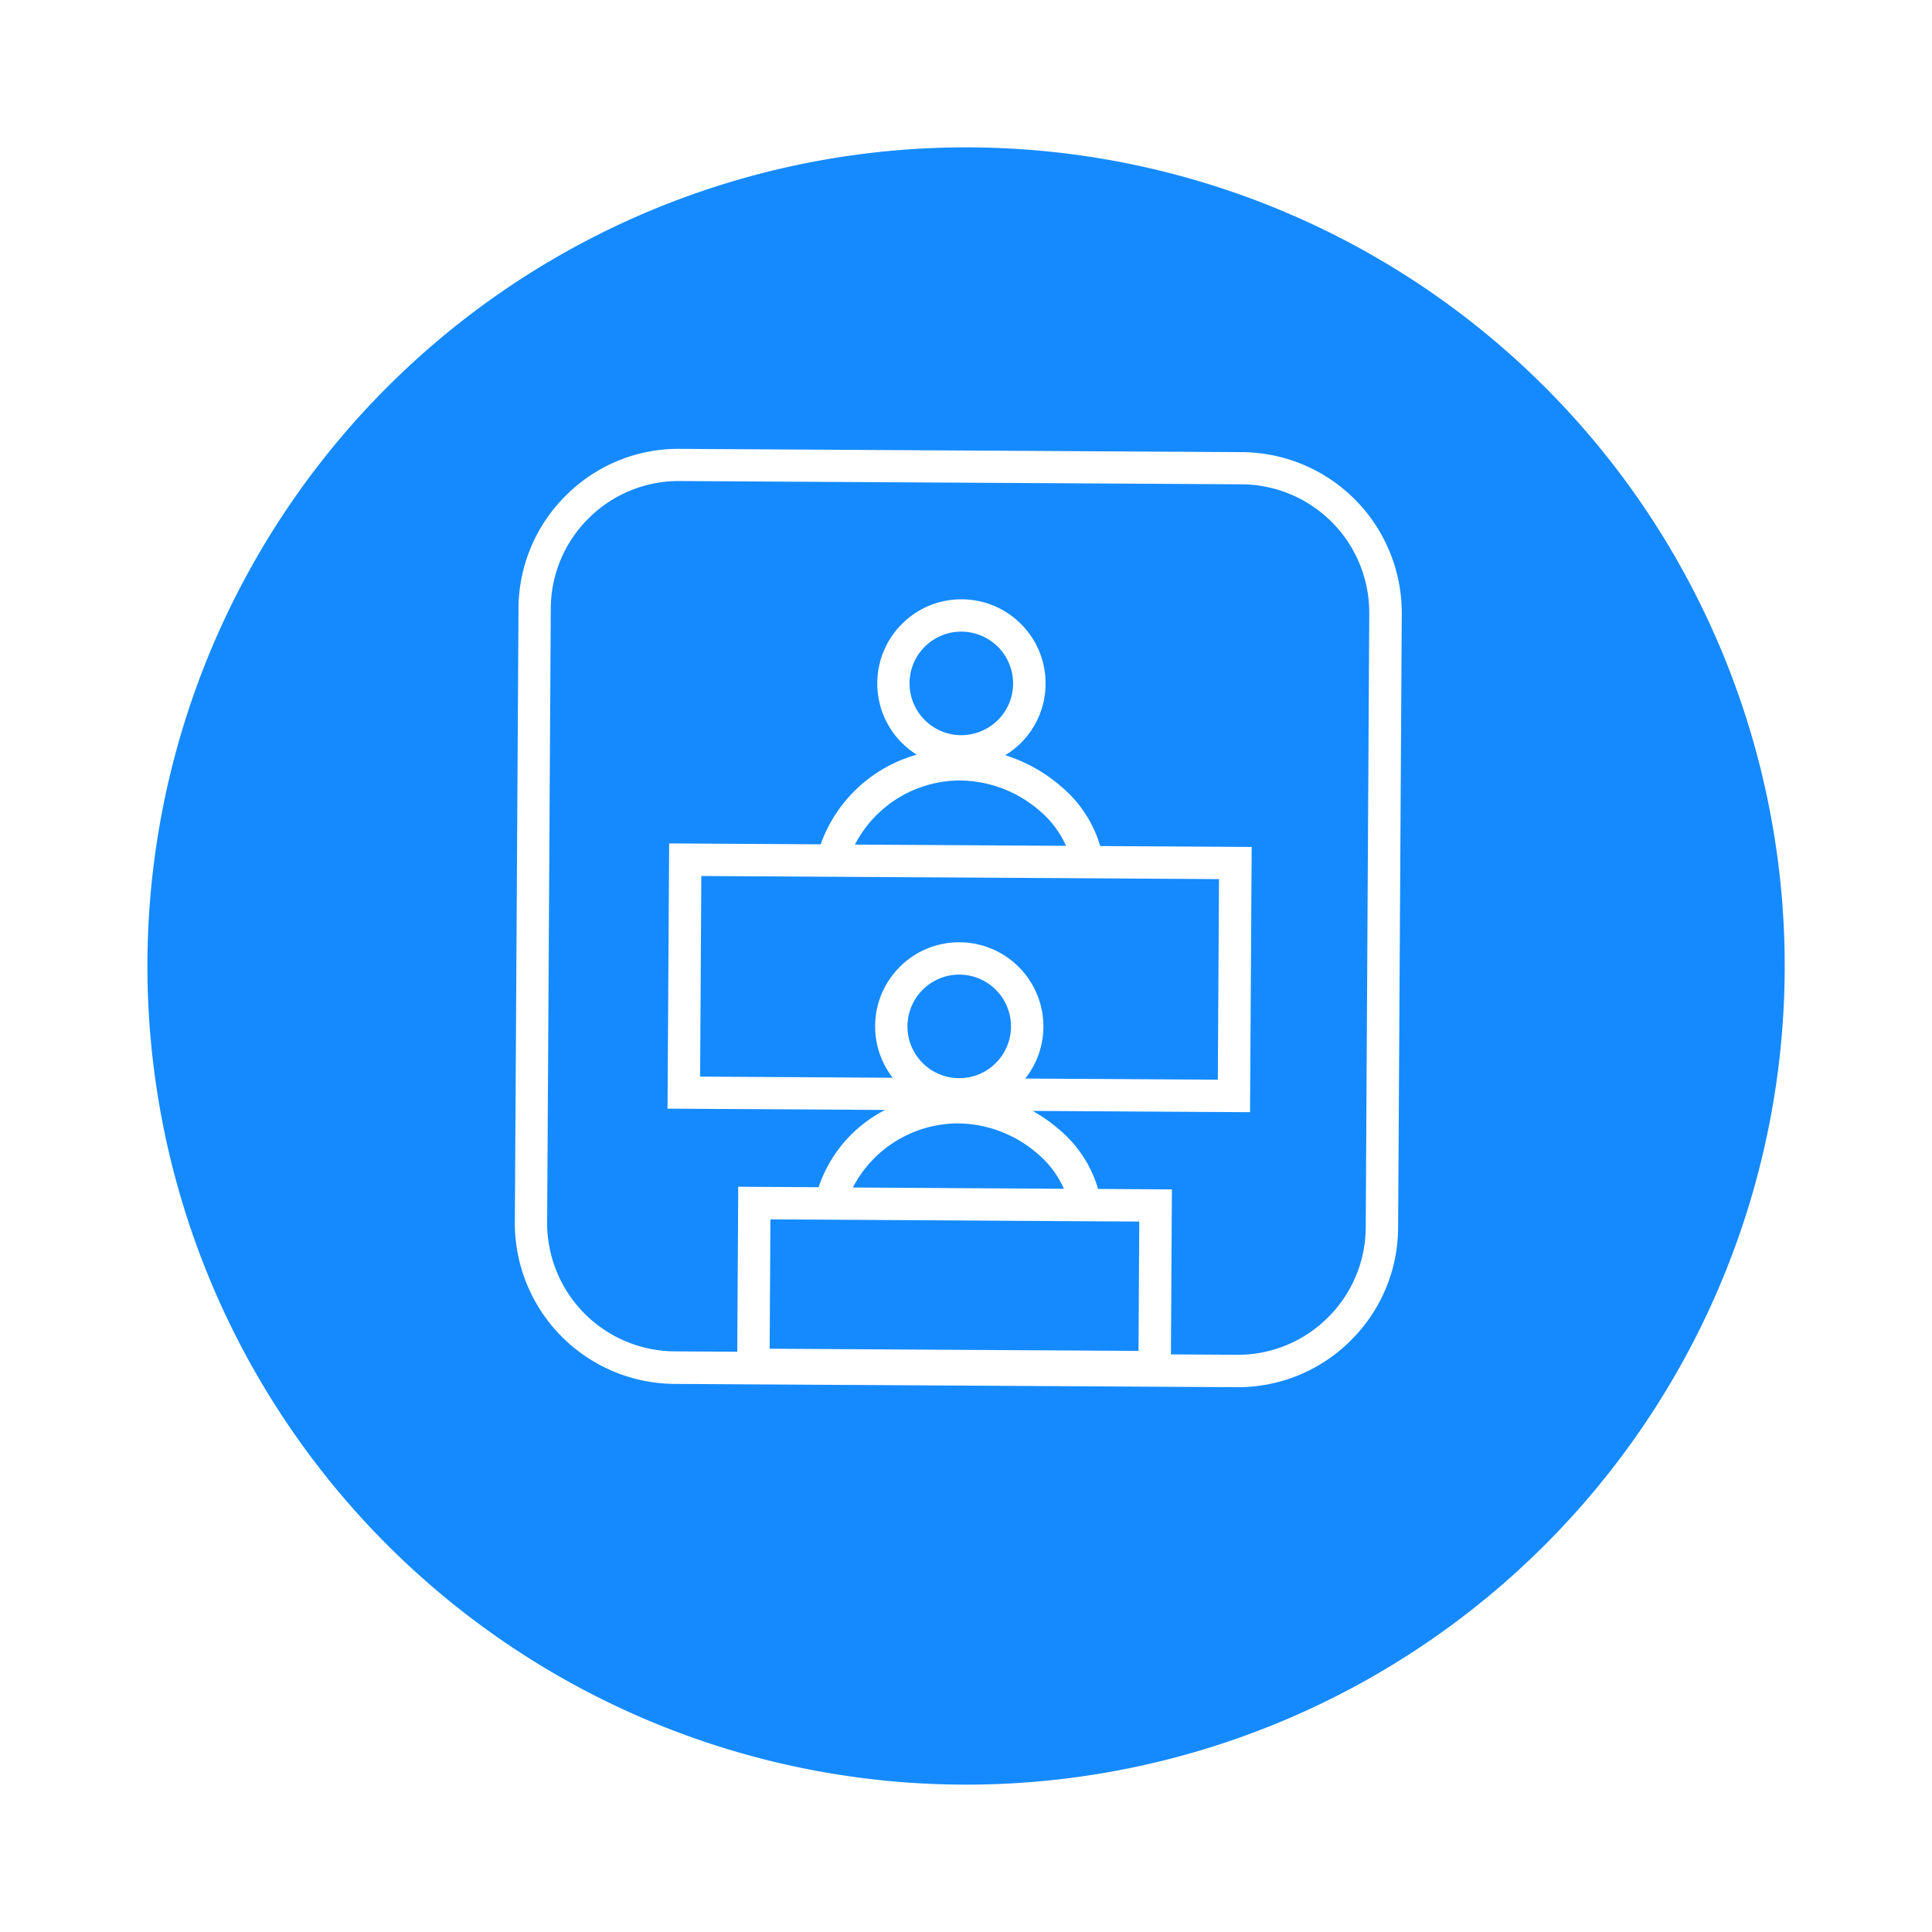 <svg xmlns="http://www.w3.org/2000/svg" xmlns:xlink="http://www.w3.org/1999/xlink" width="118" height="118" viewBox="0 0 118 118">
  <defs>
    <filter id="Path_1353" x="0" y="0" width="118" height="118" filterUnits="userSpaceOnUse">
      <feOffset dy="3" input="SourceAlpha"/>
      <feGaussianBlur stdDeviation="3" result="blur"/>
      <feFlood flood-opacity="0.161"/>
      <feComposite operator="in" in2="blur"/>
      <feComposite in="SourceGraphic"/>
    </filter>
  </defs>
  <g id="_0602" data-name="0602" transform="translate(8.884 6.25)">
    <g transform="matrix(1, 0, 0, 1, -8.88, -6.25)" filter="url(#Path_1353)">
      <path id="Path_1353-2" data-name="Path 1353" d="M50,0A50,50,0,1,1,0,50,50,50,0,0,1,50,0Z" transform="translate(9 6)" fill="#158aff"/>
    </g>
    <path id="Path_702" data-name="Path 702" d="M-466.361,747.947l-34.329-.2a9.685,9.685,0,0,0-6.953,2.832,9.743,9.743,0,0,0-2.914,6.919l-.223,37.491a9.821,9.821,0,0,0,9.751,9.868l34.329.2h.06a9.742,9.742,0,0,0,6.893-2.832,9.744,9.744,0,0,0,2.914-6.919l.223-37.491A9.821,9.821,0,0,0-466.361,747.947Zm-17.169,17.288a3.165,3.165,0,0,1-3.143-3.181,3.14,3.14,0,0,1,.939-2.23,3.14,3.14,0,0,1,2.222-.913h.02a3.165,3.165,0,0,1,3.143,3.18,3.142,3.142,0,0,1-.939,2.231A3.191,3.191,0,0,1-483.531,765.235Zm-.016,2.767a7.531,7.531,0,0,1,4.8,1.832,5.987,5.987,0,0,1,1.629,2.159l-12.892-.077A7.246,7.246,0,0,1-483.589,768Zm15.774,6.023-.073,12.252-11.764-.07a5.094,5.094,0,0,0,1.111-3.155,5.144,5.144,0,0,0-5.107-5.169h-.032a5.1,5.1,0,0,0-3.61,1.483,5.105,5.105,0,0,0-1.527,3.624,5.1,5.1,0,0,0,1.074,3.168l-11.764-.07.073-12.252ZM-486.8,783a3.166,3.166,0,0,1,3.161-3.143h.019a3.166,3.166,0,0,1,3.143,3.181h0a3.141,3.141,0,0,1-.939,2.23,3.119,3.119,0,0,1-2.241.913,3.143,3.143,0,0,1-2.231-.939A3.144,3.144,0,0,1-486.8,783Zm3.127,5.947a7.531,7.531,0,0,1,4.8,1.832,5.978,5.978,0,0,1,1.629,2.159l-12.892-.077a7.246,7.246,0,0,1,6.424-3.914Zm11.031,5.994-.047,7.9-22.528-.134.047-7.9Zm13.831.351a7.781,7.781,0,0,1-2.327,5.525,7.781,7.781,0,0,1-5.5,2.261h-.048l-4.023-.024.06-10.078-4.509-.027a7.48,7.48,0,0,0-2.42-3.667,9.61,9.61,0,0,0-1.578-1.1l13.279.079.1-16.2-9.252-.055a7.48,7.48,0,0,0-2.421-3.667,9.541,9.541,0,0,0-3.381-1.881,5.174,5.174,0,0,0,.939-.729,5.106,5.106,0,0,0,1.526-3.624h0a5.107,5.107,0,0,0-1.483-3.642,5.107,5.107,0,0,0-3.624-1.526h-.032a5.1,5.1,0,0,0-3.61,1.483,5.1,5.1,0,0,0-1.527,3.624,5.106,5.106,0,0,0,1.483,3.642,5.162,5.162,0,0,0,.929.74A8.719,8.719,0,0,0-492.1,771.9l-9.255-.055-.1,16.2,13.291.079a8.251,8.251,0,0,0-4.065,4.719l-4.907-.029-.06,10.078-3.826-.023a7.842,7.842,0,0,1-7.786-7.88l.223-37.491a7.78,7.78,0,0,1,2.327-5.525,7.781,7.781,0,0,1,5.5-2.261h.048l34.329.2a7.842,7.842,0,0,1,7.786,7.88Z" transform="translate(533.341 -726.582)" fill="#fff"/>
  </g>
</svg>
